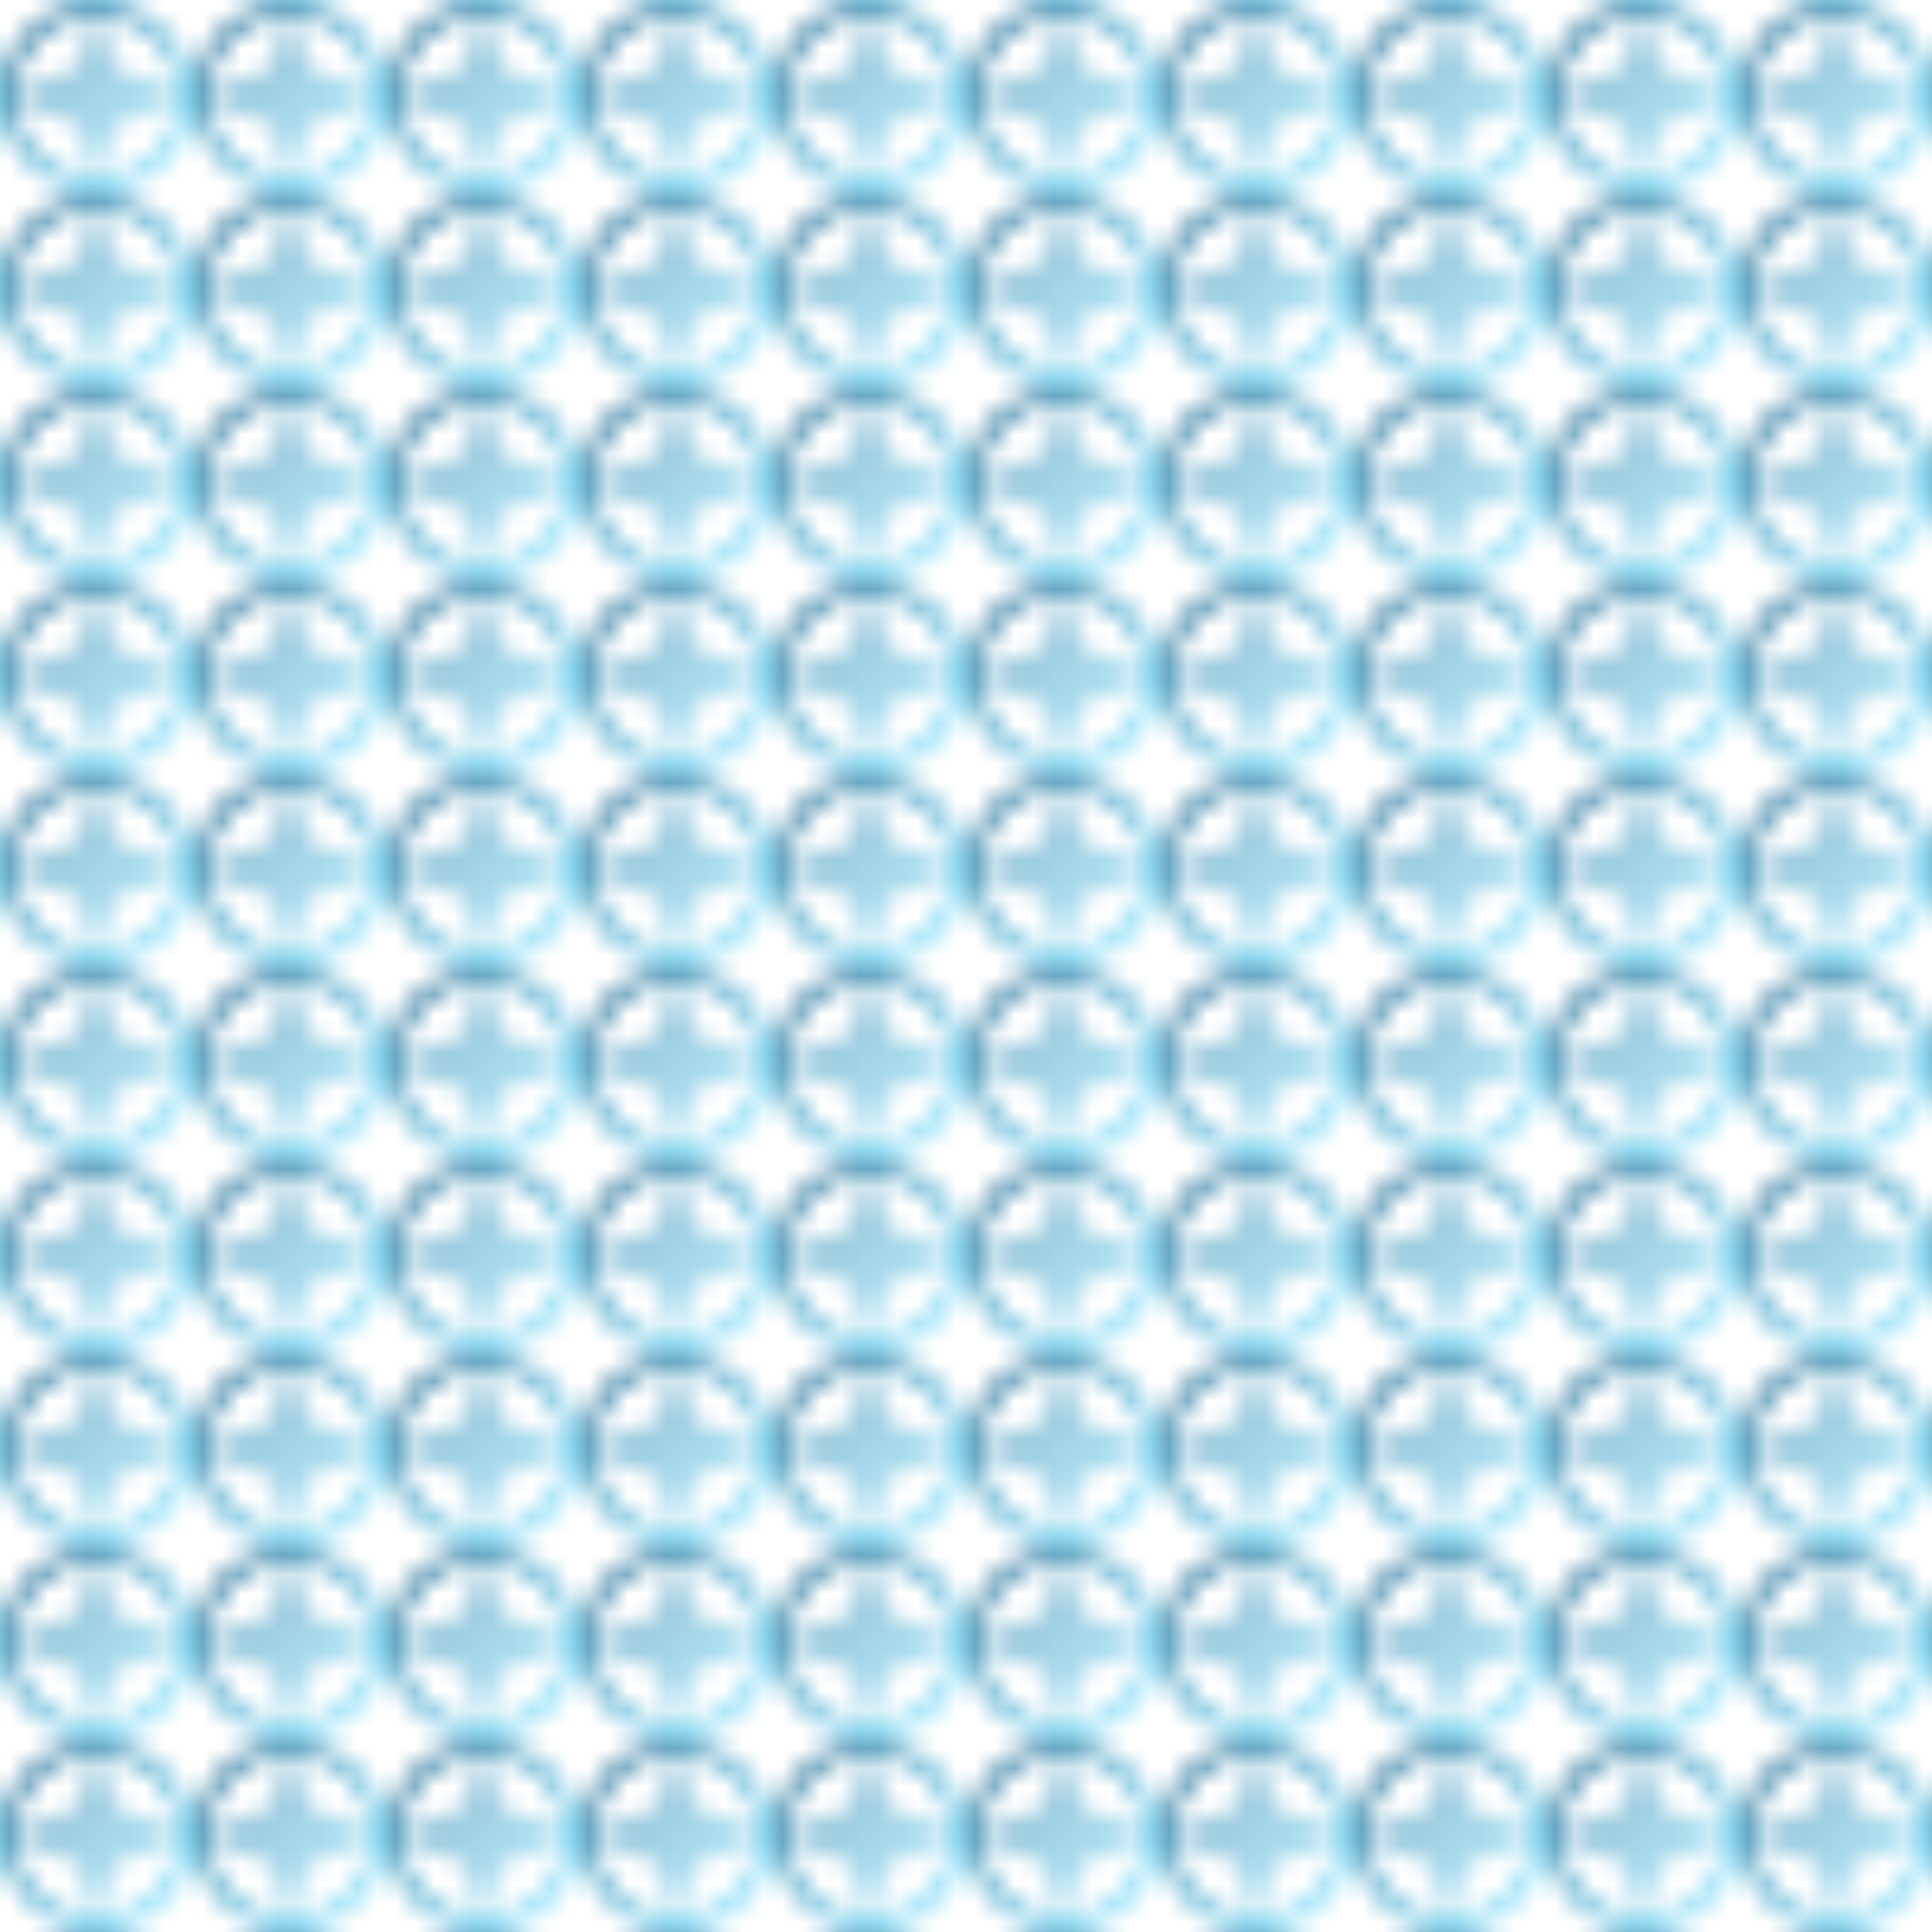 <svg xmlns="http://www.w3.org/2000/svg" width="800" height="800" viewBox="0 0 100 100" fill="none">
  <defs>
    <!-- Gradient Definition -->
    <linearGradient id="gradient-fill" x1="0%" y1="0%" x2="100%" y2="100%">
      <stop offset="0%" stop-color="#004d7a" stop-opacity="0.8" />
      <stop offset="100%" stop-color="#00c6ff" stop-opacity="0.4" />
    </linearGradient>
    <pattern id="arabic-pattern" x="0" y="0" width="10" height="10" patternUnits="userSpaceOnUse">
      <!-- Outer Circle -->
      <circle cx="5" cy="5" r="4.5" stroke="url(#gradient-fill)" stroke-width="0.8" fill="none" />
      <!-- Inner Star -->
      <path d="M 5 0 L 6 3.5 L 10 5 L 6 6.5 L 5 10 L 4 6.5 L 0 5 L 4 3.5 Z" 
            fill="url(#gradient-fill)" opacity="0.6" />
    </pattern>
  </defs>
  <!-- Background Fill with Pattern -->
  <rect width="100" height="100" fill="url(#arabic-pattern)" />
</svg>
